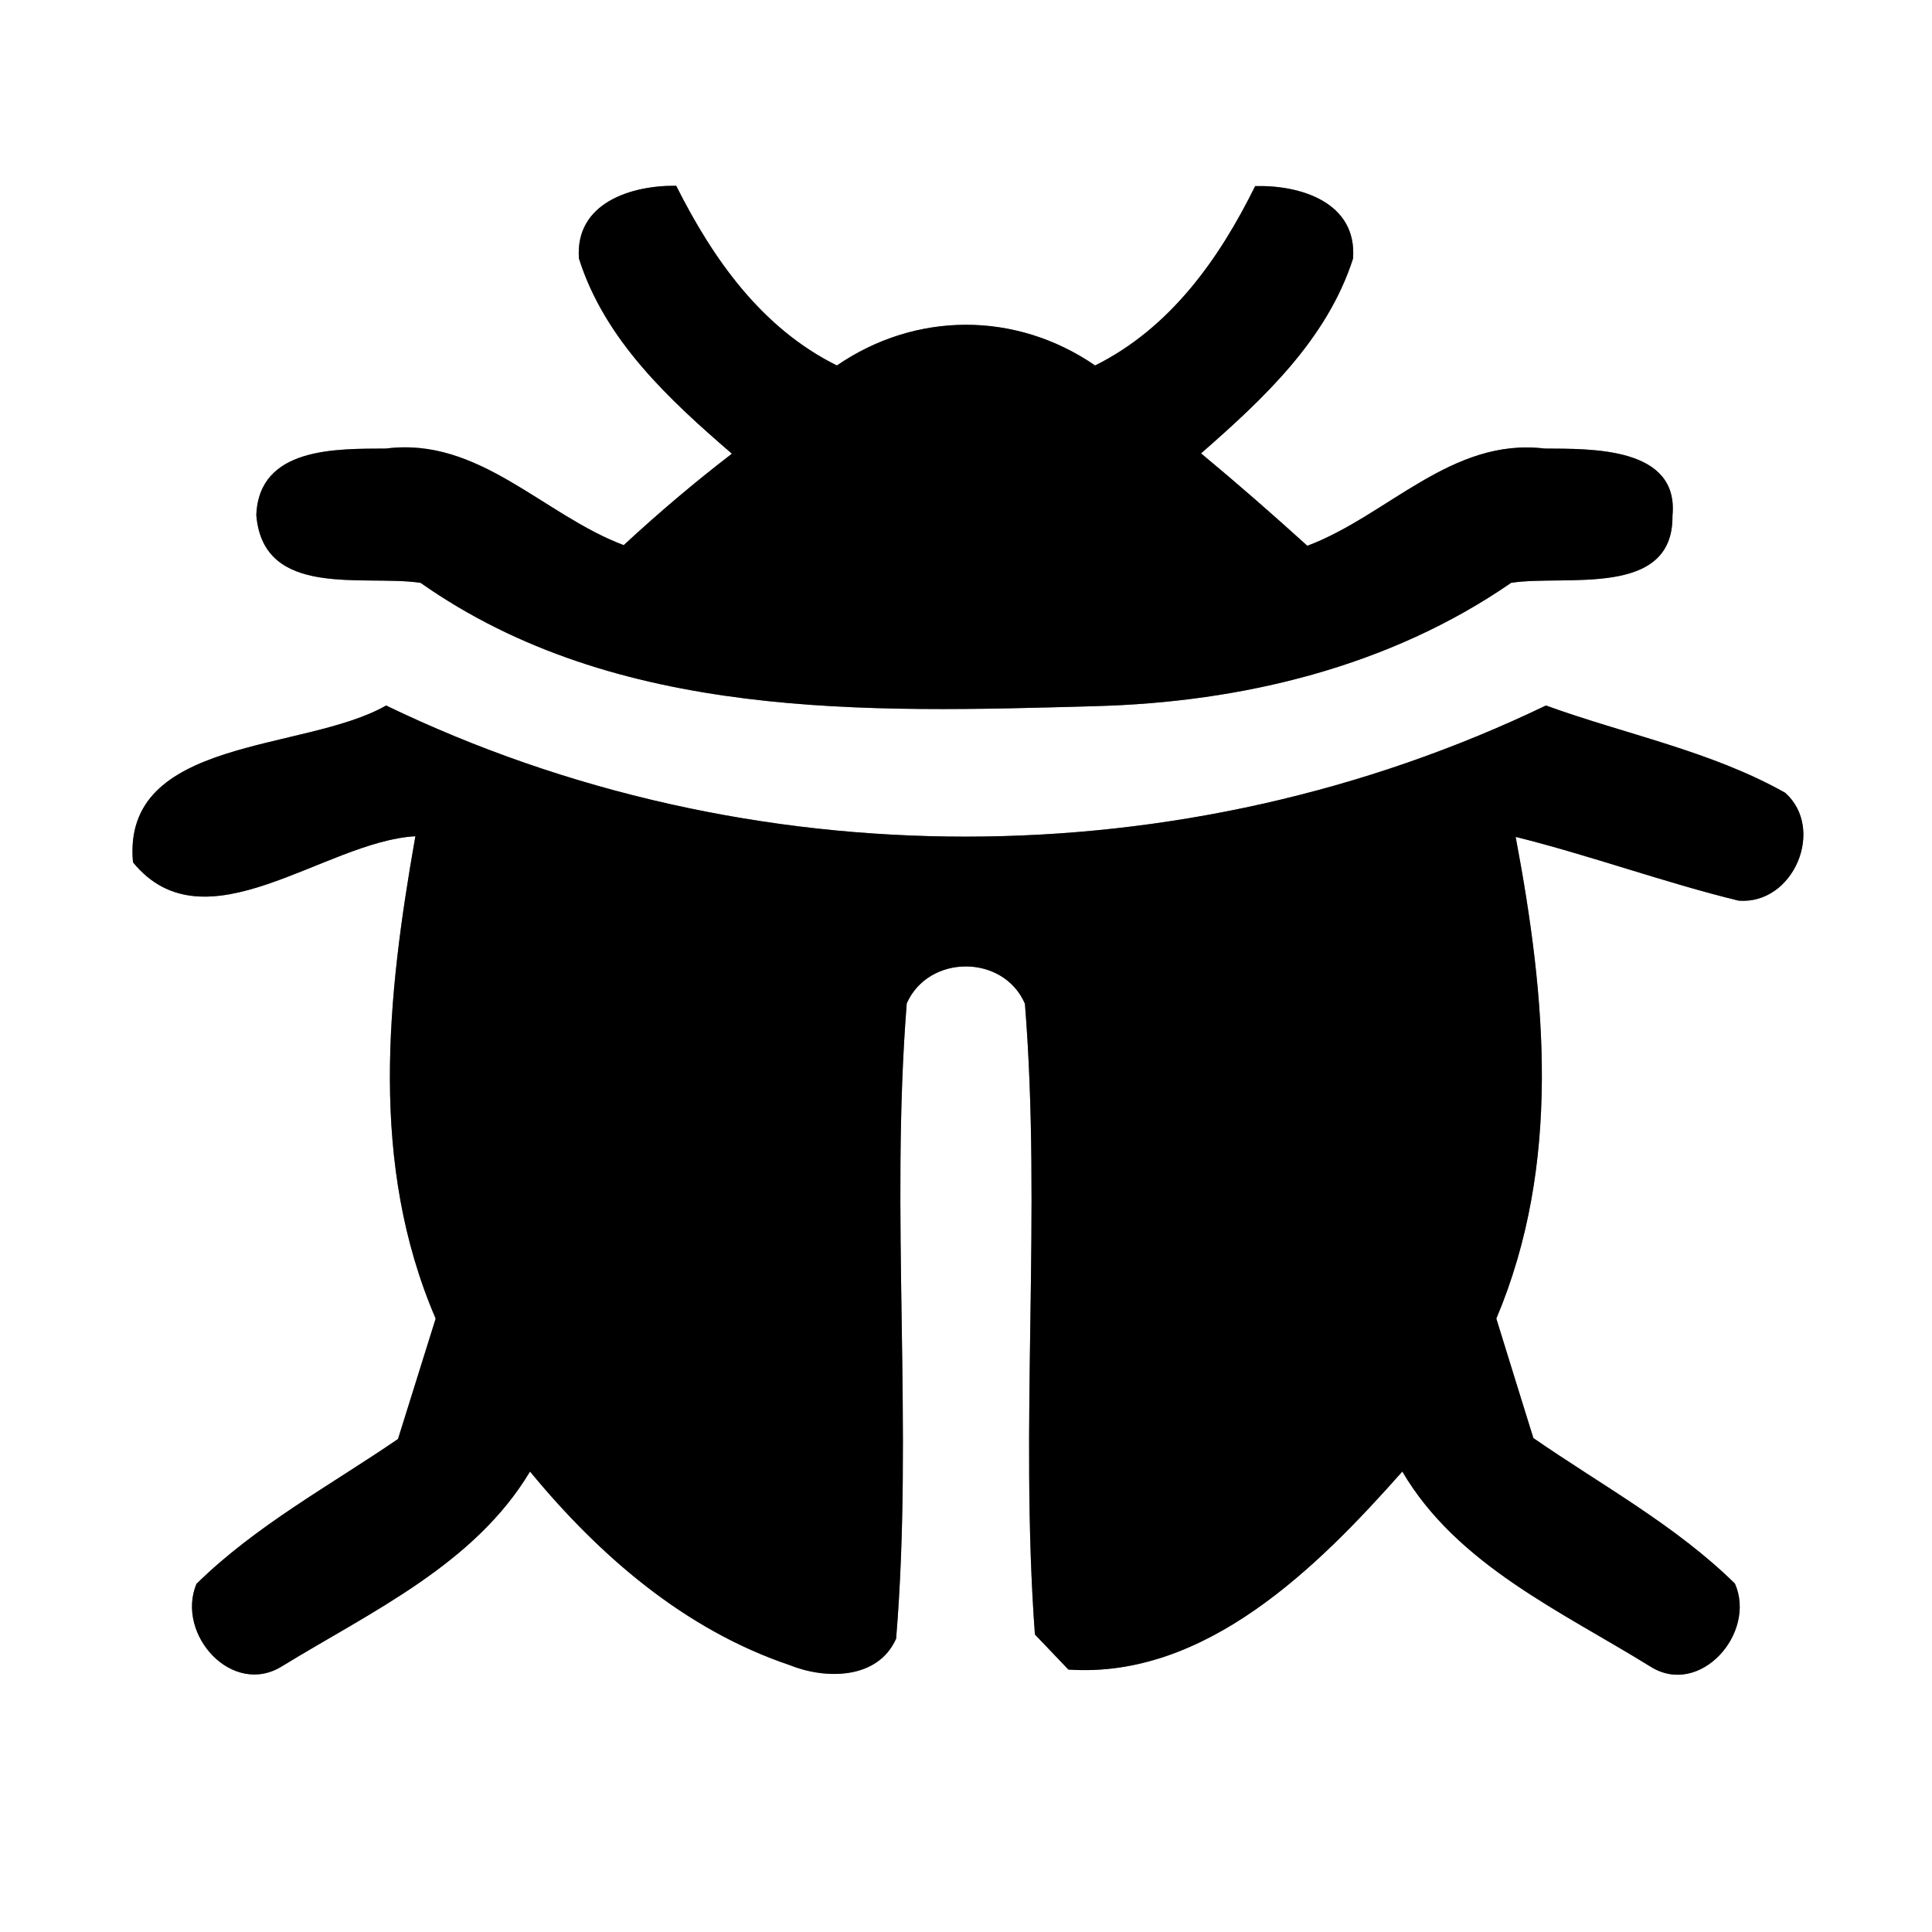 <?xml version="1.0" encoding="UTF-8" ?>
<!DOCTYPE svg PUBLIC "-//W3C//DTD SVG 1.1//EN" "http://www.w3.org/Graphics/SVG/1.1/DTD/svg11.dtd">
<svg width="60pt" height="60pt" viewBox="0 0 60 60" version="1.1" xmlns="http://www.w3.org/2000/svg">
<rect x="0" y="0" width="60" height="60" fill="#808080" stroke="none"/>
<g id="#ffffffff">
<path fill="#ffffff" opacity="1.00" d=" M 0.00 0.00 L 60.00 0.00 L 60.00 60.00 L 0.00 60.00 L 0.00 0.00 M 17.98 8.03 C 18.78 10.56 20.78 12.41 22.73 14.09 C 21.57 14.98 20.45 15.93 19.37 16.93 C 16.87 15.99 14.87 13.56 11.99 13.93 C 10.46 13.94 8.04 13.87 7.96 16.00 C 8.18 18.61 11.29 17.84 13.06 18.10 C 19.15 22.38 26.92 22.13 34.02 21.93 C 38.57 21.81 43.15 20.71 46.93 18.10 C 48.60 17.84 51.97 18.59 51.94 16.02 C 52.15 13.87 49.42 13.94 47.97 13.93 C 45.08 13.58 43.10 16.01 40.60 16.95 C 39.52 15.97 38.42 15.01 37.30 14.08 C 39.23 12.39 41.21 10.55 42.02 8.03 C 42.15 6.28 40.38 5.74 38.98 5.78 C 37.86 8.05 36.34 10.19 34.01 11.35 C 31.55 9.66 28.44 9.67 25.99 11.35 C 23.65 10.19 22.14 8.04 21.00 5.77 C 19.61 5.75 17.85 6.30 17.98 8.03 M 4.13 26.78 C 6.37 29.52 10.07 26.13 12.90 25.97 C 12.02 30.96 11.46 36.14 13.53 40.95 C 13.14 42.19 12.75 43.44 12.36 44.69 C 10.24 46.14 7.94 47.38 6.10 49.19 C 5.45 50.76 7.22 52.72 8.77 51.74 C 11.53 50.05 14.74 48.58 16.46 45.70 C 18.61 48.31 21.26 50.61 24.52 51.71 C 25.63 52.16 27.26 52.17 27.83 50.89 C 28.37 44.33 27.64 37.72 28.16 31.16 C 28.84 29.63 31.16 29.63 31.83 31.17 C 32.35 37.68 31.66 44.24 32.14 50.76 C 32.40 51.03 32.92 51.58 33.18 51.85 C 37.44 52.14 40.92 48.67 43.55 45.70 C 45.25 48.60 48.50 50.05 51.26 51.76 C 52.79 52.72 54.56 50.72 53.88 49.18 C 52.04 47.37 49.73 46.12 47.62 44.66 C 47.24 43.43 46.85 42.19 46.47 40.95 C 48.50 36.14 48.01 30.97 47.07 25.99 C 49.40 26.57 51.66 27.40 53.99 27.97 C 55.70 28.11 56.70 25.74 55.44 24.62 C 53.13 23.32 50.49 22.81 48.01 21.91 C 36.75 27.33 23.26 27.35 11.99 21.91 C 9.47 23.36 3.77 22.87 4.13 26.78 Z" />
</g>
<g id="#000000ff">
<path fill="#000000" opacity="1.00" d=" M 17.98 8.03 C 17.85 6.30 19.61 5.75 21.00 5.77 C 22.14 8.04 23.65 10.19 25.99 11.35 C 28.44 9.67 31.55 9.66 34.01 11.35 C 36.34 10.19 37.86 8.05 38.98 5.78 C 40.38 5.74 42.15 6.28 42.02 8.03 C 41.21 10.55 39.23 12.39 37.30 14.08 C 38.42 15.01 39.52 15.97 40.60 16.95 C 43.10 16.01 45.08 13.58 47.97 13.93 C 49.42 13.94 52.15 13.87 51.94 16.02 C 51.97 18.59 48.60 17.84 46.93 18.10 C 43.15 20.71 38.57 21.81 34.02 21.93 C 26.92 22.13 19.15 22.38 13.06 18.10 C 11.29 17.84 8.18 18.61 7.96 16.00 C 8.04 13.87 10.46 13.94 11.99 13.93 C 14.87 13.56 16.87 15.99 19.37 16.93 C 20.45 15.93 21.57 14.98 22.73 14.09 C 20.78 12.41 18.78 10.56 17.98 8.03 Z" />
<path fill="#000000" opacity="1.00" d=" M 4.13 26.78 C 3.77 22.87 9.47 23.36 11.99 21.91 C 23.26 27.35 36.75 27.33 48.01 21.91 C 50.49 22.81 53.13 23.32 55.44 24.62 C 56.70 25.74 55.70 28.11 53.99 27.97 C 51.66 27.40 49.40 26.57 47.07 25.99 C 48.01 30.97 48.50 36.14 46.47 40.95 C 46.85 42.19 47.24 43.43 47.62 44.66 C 49.73 46.12 52.04 47.37 53.88 49.18 C 54.56 50.72 52.79 52.72 51.26 51.76 C 48.50 50.05 45.25 48.60 43.55 45.70 C 40.92 48.67 37.44 52.14 33.18 51.85 C 32.92 51.58 32.40 51.03 32.14 50.76 C 31.66 44.24 32.35 37.68 31.83 31.17 C 31.16 29.63 28.84 29.63 28.16 31.16 C 27.64 37.72 28.37 44.33 27.83 50.89 C 27.26 52.17 25.63 52.16 24.52 51.71 C 21.26 50.61 18.61 48.31 16.46 45.70 C 14.74 48.58 11.53 50.05 8.77 51.74 C 7.22 52.72 5.45 50.76 6.10 49.19 C 7.94 47.38 10.24 46.14 12.36 44.69 C 12.75 43.44 13.14 42.19 13.53 40.95 C 11.46 36.14 12.02 30.96 12.90 25.97 C 10.07 26.13 6.37 29.52 4.13 26.78 Z" />
</g>
</svg>
